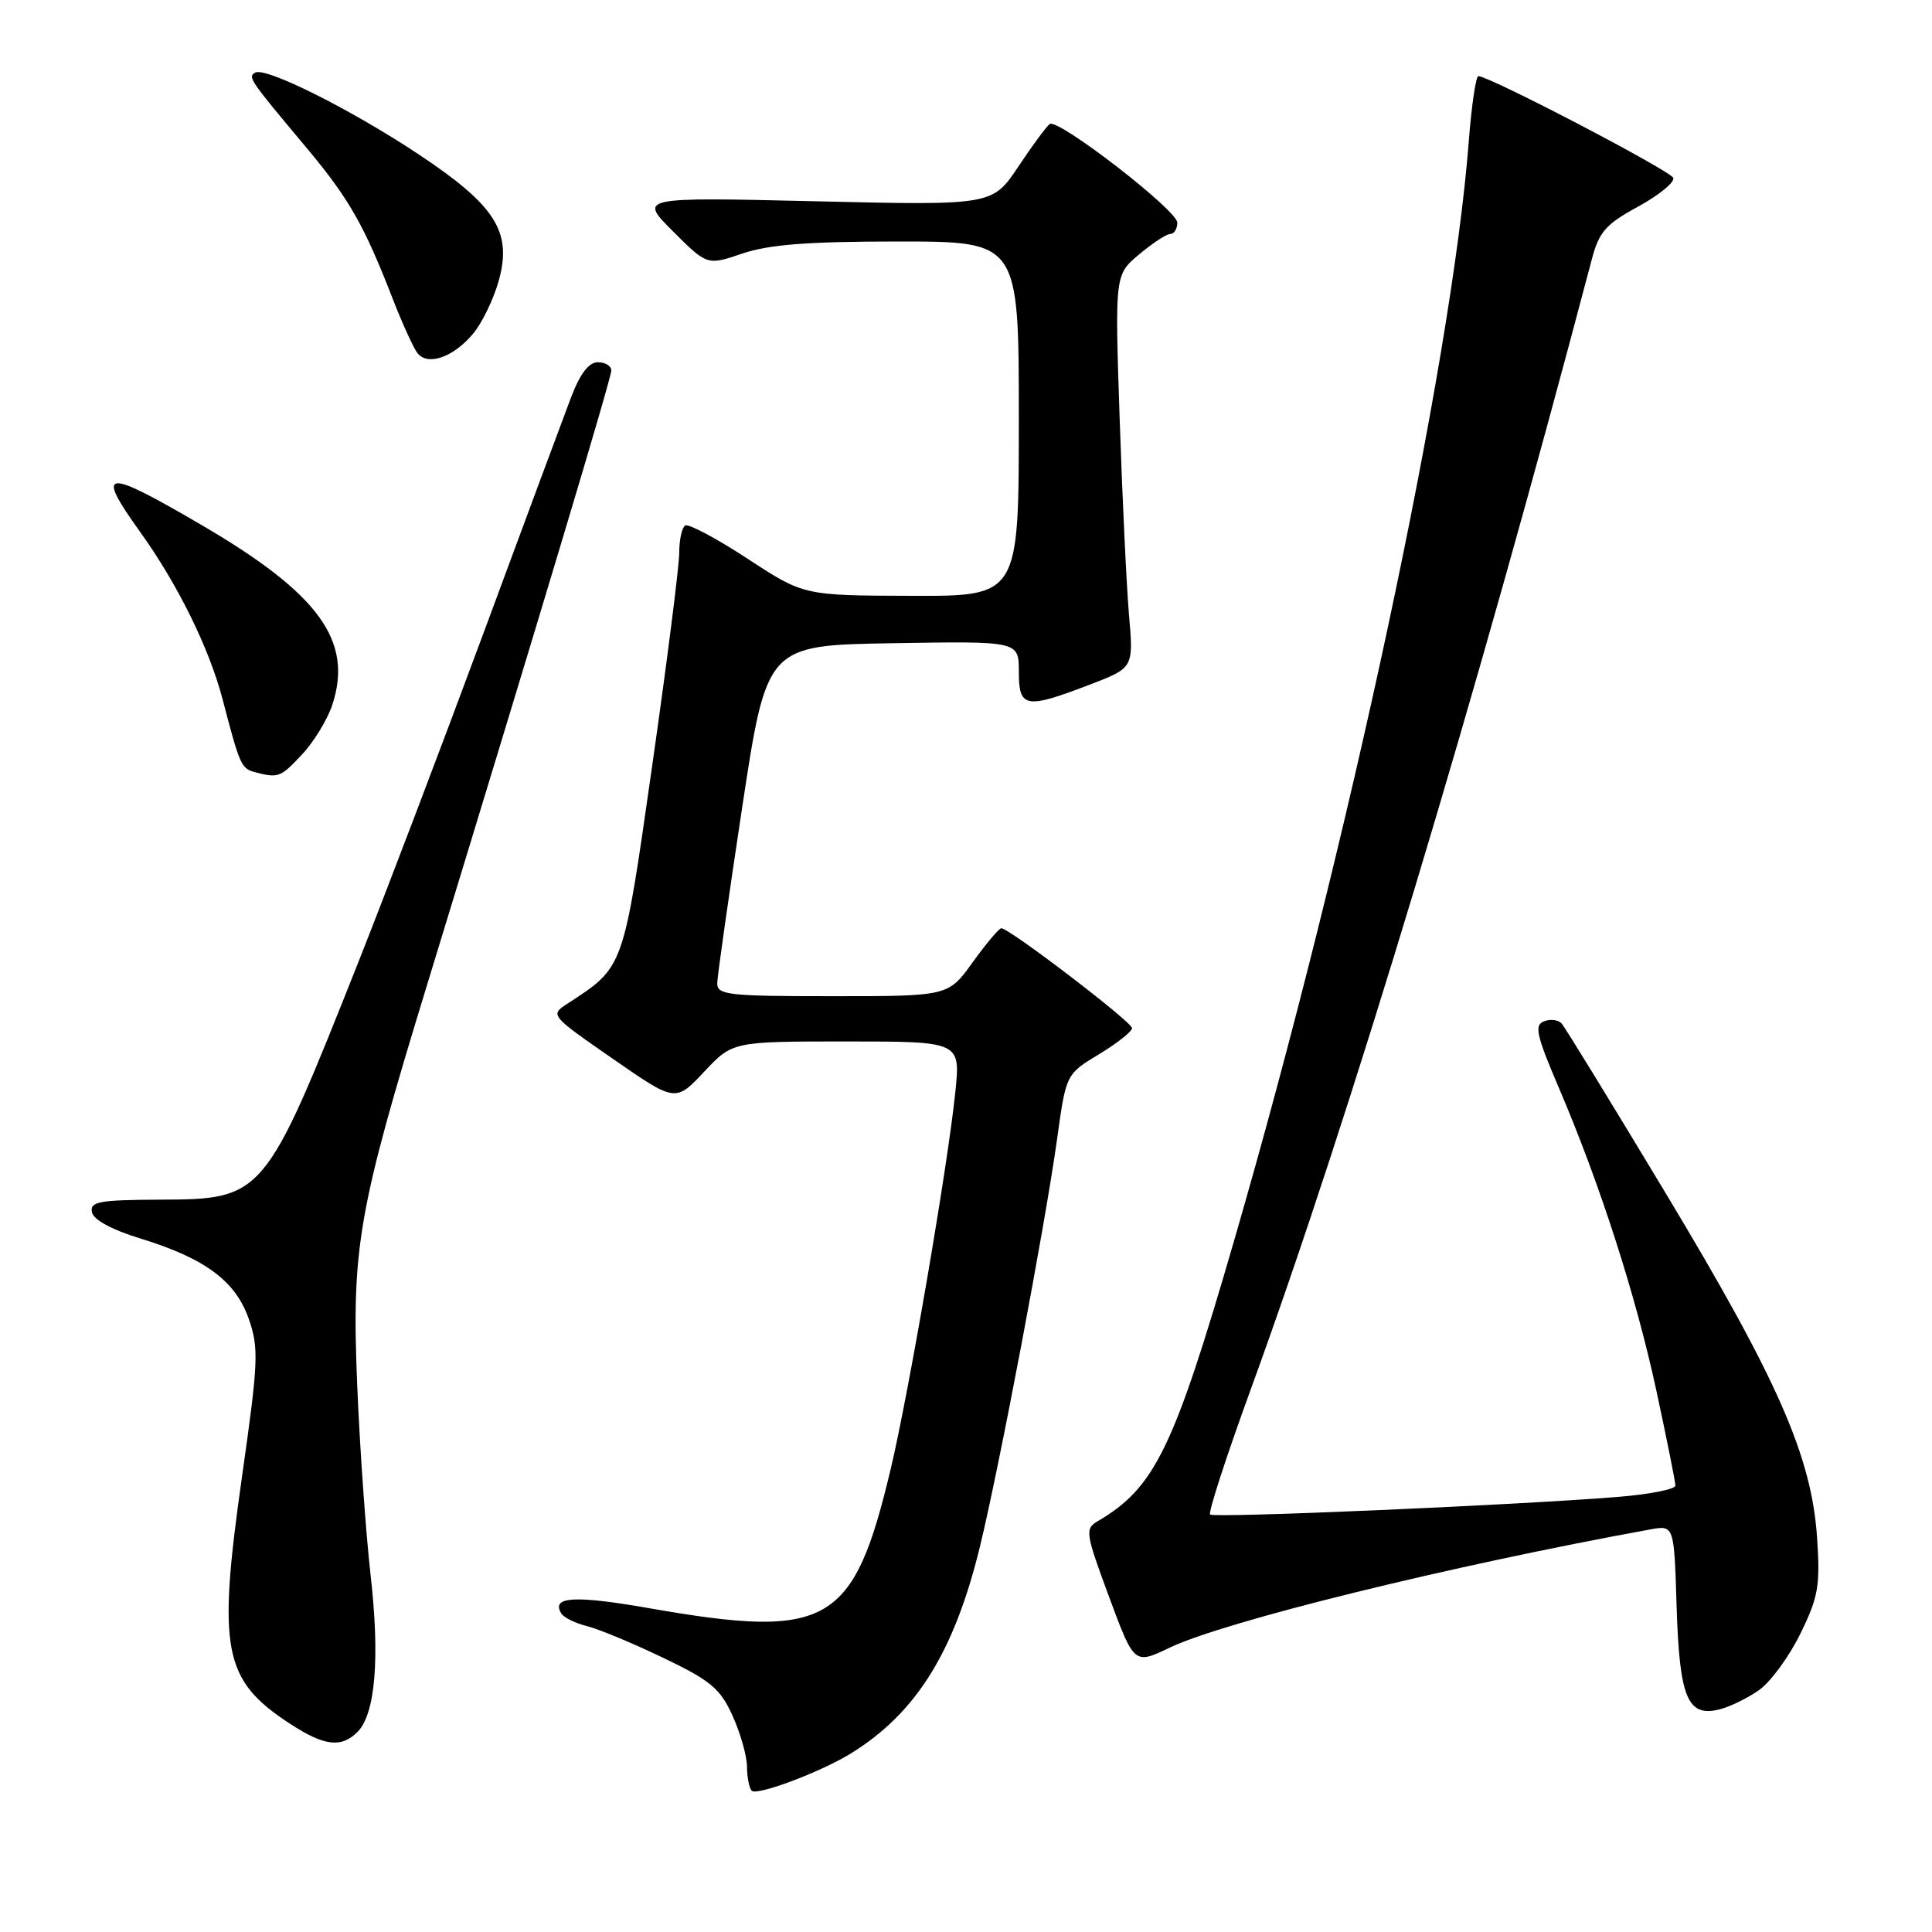 <?xml version="1.0" encoding="UTF-8" standalone="no"?>
<!DOCTYPE svg PUBLIC "-//W3C//DTD SVG 1.1//EN" "http://www.w3.org/Graphics/SVG/1.1/DTD/svg11.dtd" >
<svg xmlns="http://www.w3.org/2000/svg" xmlns:xlink="http://www.w3.org/1999/xlink" version="1.1" viewBox="0 0 256 256">
 <g >
 <path fill="currentColor"
d=" M 112.78 232.32 C 121.39 226.99 126.43 218.92 129.83 205.00 C 132.41 194.41 138.48 162.38 140.07 150.92 C 141.26 142.33 141.26 142.33 145.63 139.69 C 148.03 138.24 150.00 136.68 150.00 136.23 C 150.00 135.42 133.75 123.00 132.68 123.00 C 132.38 123.00 130.67 125.03 128.89 127.50 C 125.66 132.00 125.66 132.00 110.33 132.00 C 96.38 132.00 95.00 131.84 95.04 130.25 C 95.06 129.29 96.55 118.83 98.34 107.00 C 101.60 85.50 101.60 85.50 118.30 85.23 C 135.00 84.95 135.00 84.95 135.00 88.98 C 135.00 93.82 135.86 93.98 144.32 90.75 C 150.21 88.50 150.21 88.50 149.60 81.50 C 149.27 77.65 148.71 65.93 148.36 55.46 C 147.72 36.41 147.72 36.41 150.94 33.71 C 152.71 32.22 154.57 31.00 155.08 31.00 C 155.58 31.00 156.00 30.32 156.00 29.50 C 156.00 27.87 140.28 15.71 139.11 16.43 C 138.72 16.67 136.85 19.20 134.95 22.05 C 131.50 27.22 131.50 27.22 108.07 26.67 C 84.64 26.12 84.64 26.12 89.17 30.65 C 93.71 35.18 93.71 35.18 98.39 33.59 C 101.90 32.40 107.07 32.00 119.03 32.00 C 135.00 32.00 135.00 32.00 135.00 55.50 C 135.00 79.00 135.00 79.00 120.75 78.95 C 106.50 78.91 106.50 78.91 99.04 74.02 C 94.94 71.34 91.22 69.36 90.79 69.63 C 90.36 69.90 90.00 71.53 90.00 73.26 C 90.00 74.99 88.39 87.68 86.42 101.45 C 82.54 128.61 82.73 128.07 75.16 133.01 C 72.87 134.50 72.93 134.56 81.18 140.28 C 89.50 146.05 89.50 146.05 93.29 142.03 C 97.07 138.00 97.07 138.00 112.17 138.00 C 127.28 138.00 127.28 138.00 126.58 144.75 C 125.59 154.44 120.44 184.45 118.03 194.62 C 113.10 215.36 109.81 217.26 86.00 213.09 C 76.10 211.36 72.98 211.55 74.38 213.80 C 74.71 214.34 76.22 215.08 77.74 215.46 C 79.26 215.83 83.80 217.71 87.83 219.65 C 94.16 222.67 95.43 223.73 97.06 227.33 C 98.10 229.62 98.97 232.66 98.98 234.08 C 98.99 235.50 99.27 236.94 99.61 237.28 C 100.31 237.98 108.79 234.79 112.78 232.32 Z  M 47.37 229.49 C 49.74 227.12 50.36 219.68 49.10 208.65 C 48.47 203.07 47.67 191.75 47.33 183.50 C 46.58 165.27 47.42 160.47 56.59 130.50 C 71.73 81.00 81.00 50.10 81.00 49.09 C 81.00 48.49 80.20 48.00 79.22 48.00 C 78.01 48.00 76.85 49.53 75.63 52.75 C 74.64 55.36 69.38 69.52 63.95 84.20 C 58.51 98.89 51.07 118.46 47.40 127.70 C 35.08 158.73 34.93 158.91 21.18 158.96 C 13.13 159.00 11.90 159.22 12.18 160.62 C 12.38 161.62 14.81 162.95 18.58 164.10 C 27.18 166.74 31.21 169.73 32.97 174.78 C 34.31 178.63 34.23 180.46 32.09 195.50 C 28.79 218.67 29.55 222.61 38.45 228.42 C 42.97 231.37 45.22 231.64 47.37 229.49 Z  M 233.13 223.91 C 234.64 222.83 237.09 219.48 238.57 216.45 C 240.95 211.59 241.20 210.11 240.77 203.72 C 240.04 192.97 235.56 182.79 220.75 158.17 C 213.58 146.25 207.36 136.10 206.92 135.62 C 206.49 135.13 205.44 135.00 204.59 135.33 C 203.28 135.83 203.57 137.15 206.51 144.03 C 211.98 156.81 216.72 171.51 219.47 184.23 C 220.86 190.69 222.00 196.37 222.00 196.85 C 222.00 197.34 218.51 198.02 214.25 198.36 C 200.33 199.47 160.84 201.17 160.34 200.68 C 160.08 200.41 162.54 192.84 165.82 183.85 C 178.84 148.11 195.51 92.84 210.94 34.30 C 211.89 30.72 212.80 29.69 217.05 27.38 C 219.80 25.88 221.90 24.17 221.72 23.58 C 221.45 22.68 197.81 10.32 195.90 10.08 C 195.57 10.04 194.99 13.93 194.62 18.73 C 192.36 48.22 178.75 111.95 163.52 164.41 C 155.52 191.99 153.02 197.13 145.45 201.57 C 143.74 202.57 143.82 203.12 146.96 211.60 C 150.29 220.57 150.29 220.57 154.97 218.33 C 162.26 214.84 192.16 207.48 218.66 202.66 C 221.83 202.08 221.83 202.08 222.16 212.89 C 222.54 225.01 223.61 227.57 227.86 226.50 C 229.25 226.15 231.62 224.99 233.13 223.91 Z  M 40.03 99.96 C 41.59 98.30 43.39 95.34 44.03 93.40 C 46.82 84.95 42.29 78.69 26.85 69.65 C 13.72 61.97 12.55 62.09 18.58 70.50 C 23.57 77.45 27.75 85.95 29.51 92.72 C 31.78 101.42 31.97 101.84 33.80 102.32 C 36.89 103.13 37.17 103.02 40.03 99.96 Z  M 62.66 44.25 C 63.86 42.84 65.39 39.67 66.08 37.22 C 67.89 30.74 65.70 27.26 55.56 20.51 C 46.51 14.49 35.13 8.80 33.79 9.63 C 32.82 10.23 33.04 10.54 40.72 19.71 C 46.24 26.32 48.25 29.84 52.00 39.50 C 53.28 42.80 54.77 46.07 55.30 46.77 C 56.65 48.53 60.05 47.36 62.66 44.25 Z "/>
</g>
</svg>